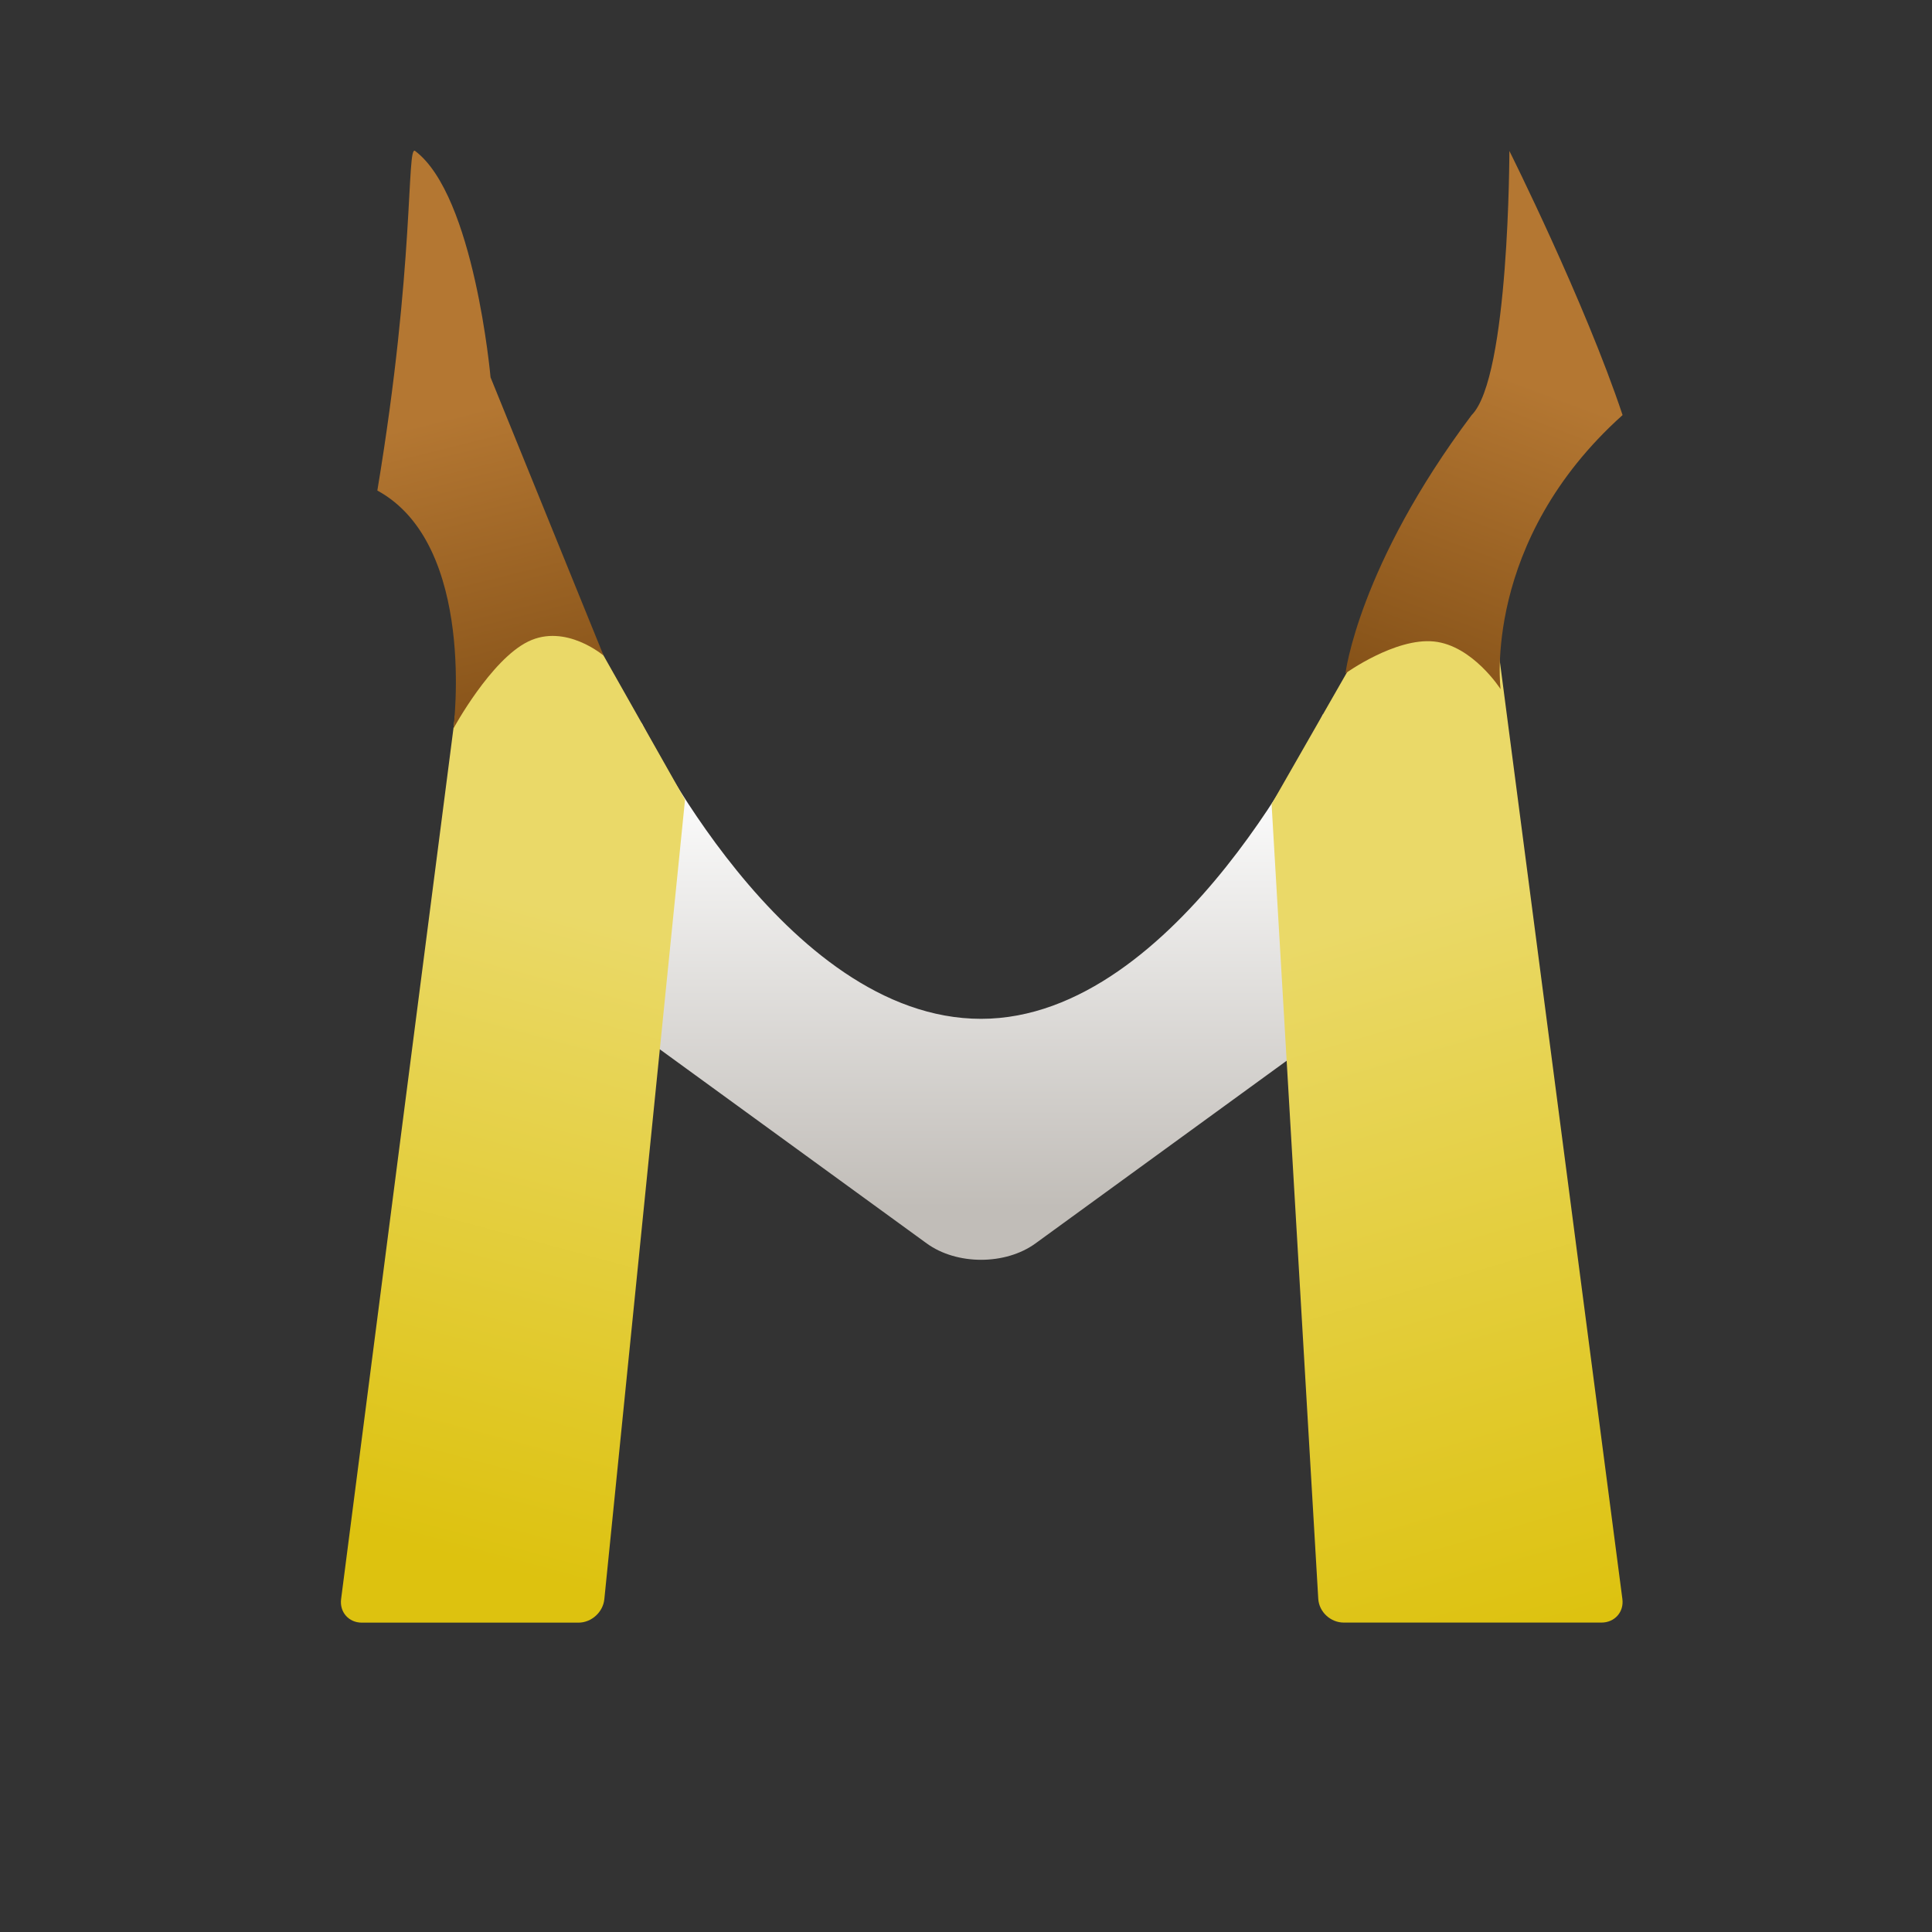 <?xml version="1.0" encoding="UTF-8" standalone="no"?>
<!DOCTYPE svg PUBLIC "-//W3C//DTD SVG 1.1//EN" "http://www.w3.org/Graphics/SVG/1.1/DTD/svg11.dtd">
<!-- Created with Vectornator (http://vectornator.io/) -->
<svg height="100%" stroke-miterlimit="10" style="fill-rule:nonzero;clip-rule:evenodd;stroke-linecap:round;stroke-linejoin:round;" version="1.1" viewBox="0 0 1024 1024" width="100%" xml:space="preserve" xmlns="http://www.w3.org/2000/svg" xmlns:vectornator="http://vectornator.io" xmlns:xlink="http://www.w3.org/1999/xlink">
<rect x="0" y="0" width="1024" height="1024" fill="#333333" stroke="none"/>
<defs>
<linearGradient gradientTransform="matrix(1 0 0 1 0 0)" gradientUnits="userSpaceOnUse" id="LinearGradient" x1="520" x2="520" y1="640" y2="420">
<stop offset="0" stop-color="#c1bdb8"/>
<stop offset="1" stop-color="#fcfcfc"/>
</linearGradient>
<linearGradient gradientTransform="matrix(1 0 0 1 0 0)" gradientUnits="userSpaceOnUse" id="LinearGradient_2" x1="730.587" x2="840" y1="485.622" y2="860">
<stop offset="0" stop-color="#ead968"/>
<stop offset="1" stop-color="#ddc20f"/>
</linearGradient>
<linearGradient gradientTransform="matrix(1 0 0 1 0 0)" gradientUnits="userSpaceOnUse" id="LinearGradient_3" x1="310.021" x2="220" y1="485.794" y2="820">
<stop offset="0" stop-color="#ead968"/>
<stop offset="1" stop-color="#ddc20f"/>
</linearGradient>
<linearGradient gradientTransform="matrix(1 0 0 1 0 0)" gradientUnits="userSpaceOnUse" id="LinearGradient_4" x1="800" x2="740" y1="200" y2="360">
<stop offset="0" stop-color="#b47732"/>
<stop offset="1" stop-color="#875319"/>
</linearGradient>
<linearGradient gradientTransform="matrix(1 0 0 1 0 0)" gradientUnits="userSpaceOnUse" id="LinearGradient_5" x1="240" x2="280" y1="220" y2="380">
<stop offset="0" stop-color="#b47732"/>
<stop offset="1" stop-color="#875319"/>
</linearGradient>
</defs>
<g id="V" vectornator:layerName="V">
<path d="M328.826 540.965L491.174 659.035C507.094 670.614 532.906 670.614 548.826 659.035L711.174 540.965C727.094 529.386 735.786 504.608 730.587 485.622L701.256 378.498C701.256 378.498 625 540 520 540C415 540 340.085 383.177 340.085 383.177L310.021 485.794C304.487 504.686 312.906 529.386 328.826 540.965Z" fill="url(#LinearGradient)" fill-rule="nonzero" opacity="1" stroke="none"/>
</g>
<g id="M" vectornator:layerName="M">
<path d="M673.963 426.178L774.235 251.005C777.702 244.947 781.245 245.631 782.146 252.532L859.895 847.504C860.796 854.405 855.815 860 848.768 860L712.259 860C705.212 860 699.145 854.37 698.707 847.425L673.963 426.178" fill="url(#LinearGradient_2)" fill-rule="nonzero" opacity="1" stroke="none"/>
<path d="M363.076 423.852L320.321 847.488C319.691 854.418 313.539 860.036 306.58 860.036L191.78 860.036C184.821 860.036 179.902 854.441 180.792 847.54L257.567 252.532C258.458 245.631 261.956 244.947 265.38 251.005L363.076 423.852" fill="url(#LinearGradient_3)" fill-rule="nonzero" opacity="1" stroke="none"/>
</g>
<g id="Horn" vectornator:layerName="Horn">
<path d="M800 80C800 80 800 200 780 220C720 300 713.125 356.902 713.125 356.902C713.125 356.902 739.447 337.914 760 340C780.553 342.086 795.336 365.248 795.336 365.248C795.336 365.248 785.244 287.031 860 220C840 160 800 80 800 80Z" fill="url(#LinearGradient_4)" fill-rule="nonzero" opacity="1" stroke="none"/>
<path d="M220 80C251.447 103.585 260 200 260 200L319.915 347.49C319.915 347.49 299.896 330.342 280 340C260.104 349.658 240.33 386.121 240.33 386.121C240.33 386.121 252.889 288.788 200 260C220 140 215.44 76.58 220 80Z" fill="url(#LinearGradient_5)" fill-rule="nonzero" opacity="1" stroke="none"/>
</g>
</svg>
